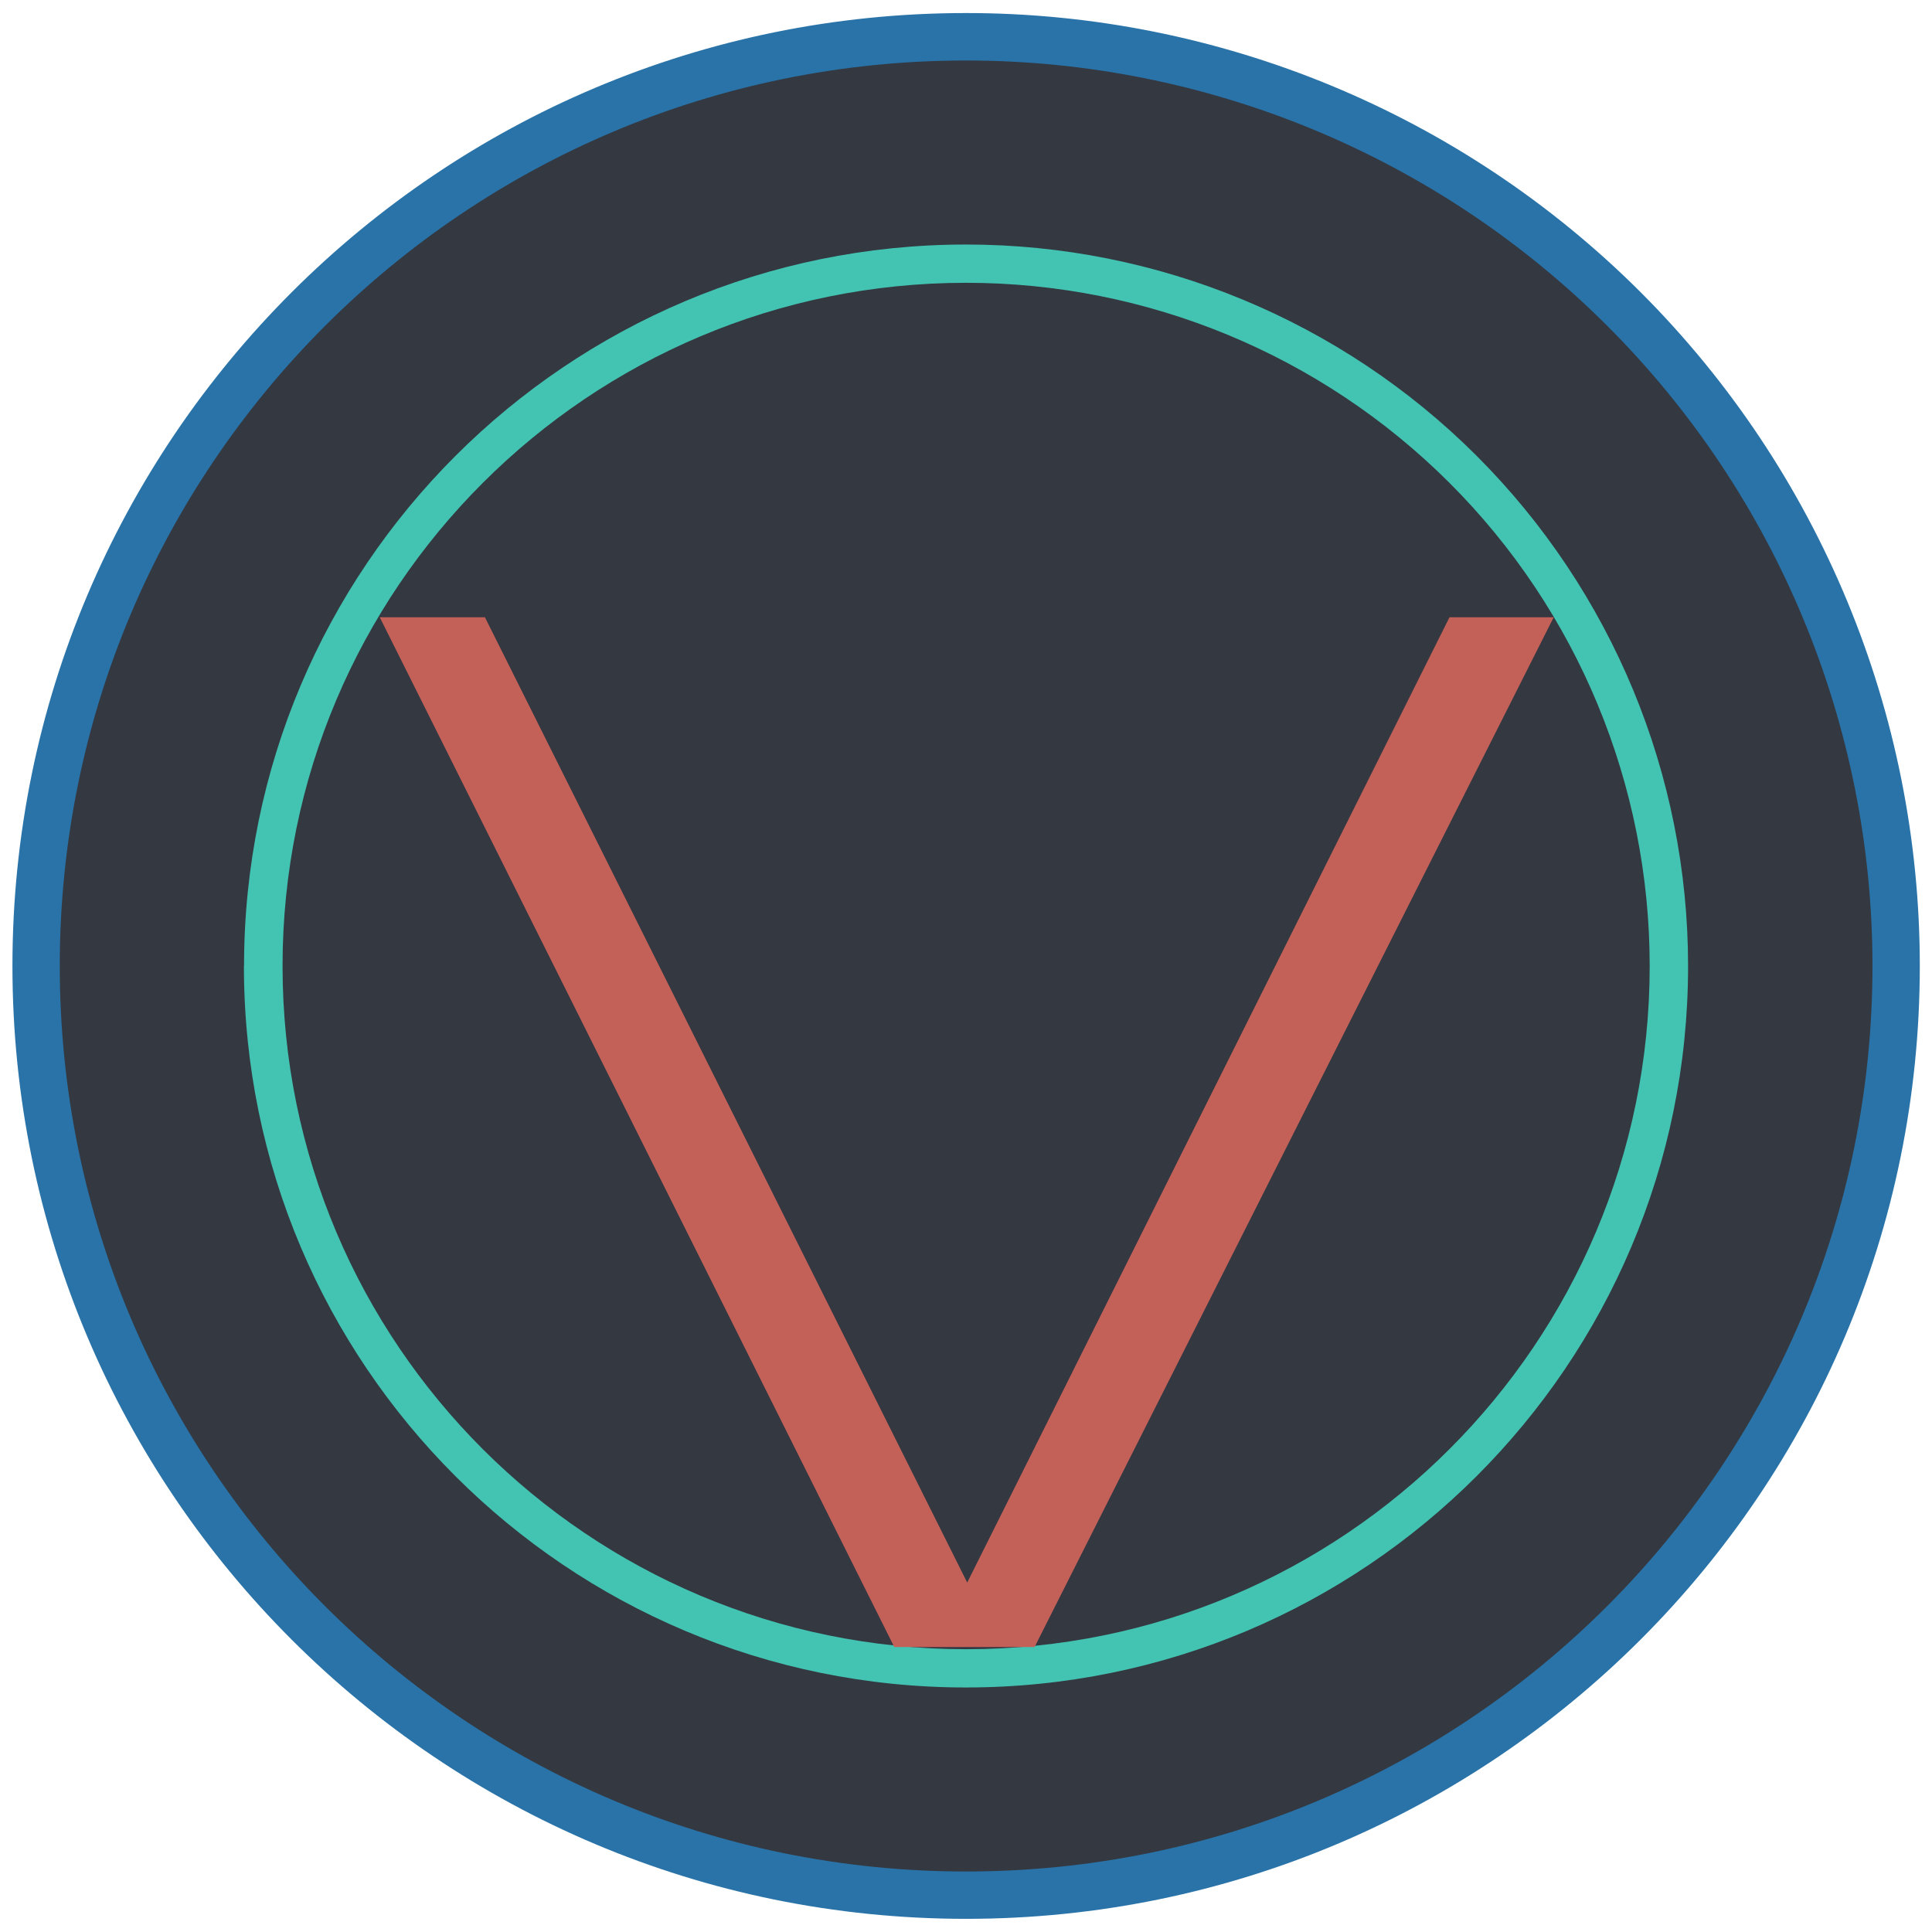<?xml version="1.0" standalone="yes"?>

<svg version="1.1" viewBox="0.0 0.0 16.0 16.0" fill="none" stroke="none" stroke-linecap="square" stroke-miterlimit="10" xmlns="http://www.w3.org/2000/svg" xmlns:xlink="http://www.w3.org/1999/xlink"><clipPath id="p.0"><path d="m0 0l16.0 0l0 16.0l-16.0 0l0 -16.0z" clip-rule="nonzero"></path></clipPath><g clip-path="url(#p.0)"><path fill="#000000" fill-opacity="0.0" d="m0 0l16.0 0l0 16.0l-16.0 0z" fill-rule="nonzero"></path><path fill="#2973a8" d="m0.103 8l0 0c0 -4.358 3.536 -7.892 7.898 -7.892l0 0c2.095 0 4.103 0.831 5.585 2.311c1.481 1.48 2.313 3.487 2.313 5.58l0 0c0 4.358 -3.536 7.892 -7.898 7.892l0 0c-4.362 0 -7.898 -3.533 -7.898 -7.892z" fill-rule="nonzero"></path><path fill="#333841" d="m0.495 8l0 0c0 -4.142 3.361 -7.499 7.506 -7.499l0 0c1.991 0 3.9 0.79 5.308 2.196c1.408 1.406 2.198 3.314 2.198 5.303l0 0c0 4.142 -3.361 7.499 -7.506 7.499l0 0c-4.146 0 -7.506 -3.357 -7.506 -7.499z" fill-rule="nonzero"></path><path fill="#43c3b1" d="m2.021 8l0 0c0 -3.3 2.677 -5.975 5.98 -5.975l0 0c1.586 0 3.107 0.63 4.228 1.75c1.121 1.121 1.751 2.64 1.751 4.225l0 0c0 3.3 -2.677 5.975 -5.98 5.975l0 0c-3.303 0 -5.98 -2.675 -5.98 -5.975z" fill-rule="nonzero"></path><path fill="#333841" d="m2.34 8l0 0c0 -3.125 2.535 -5.658 5.661 -5.658l0 0c1.501 0 2.941 0.596 4.003 1.657c1.062 1.061 1.658 2.5 1.658 4.001l0 0c0 3.125 -2.535 5.658 -5.661 5.658l0 0c-3.127 0 -5.661 -2.533 -5.661 -5.658z" fill-rule="nonzero"></path><path fill="#c36159" d="m3.145 5.112l4.261 8.528l1.162 0l4.299 -8.528l-0.863 0l-3.994 7.994l-3.994 -7.994z" fill-rule="evenodd"></path></g></svg>

